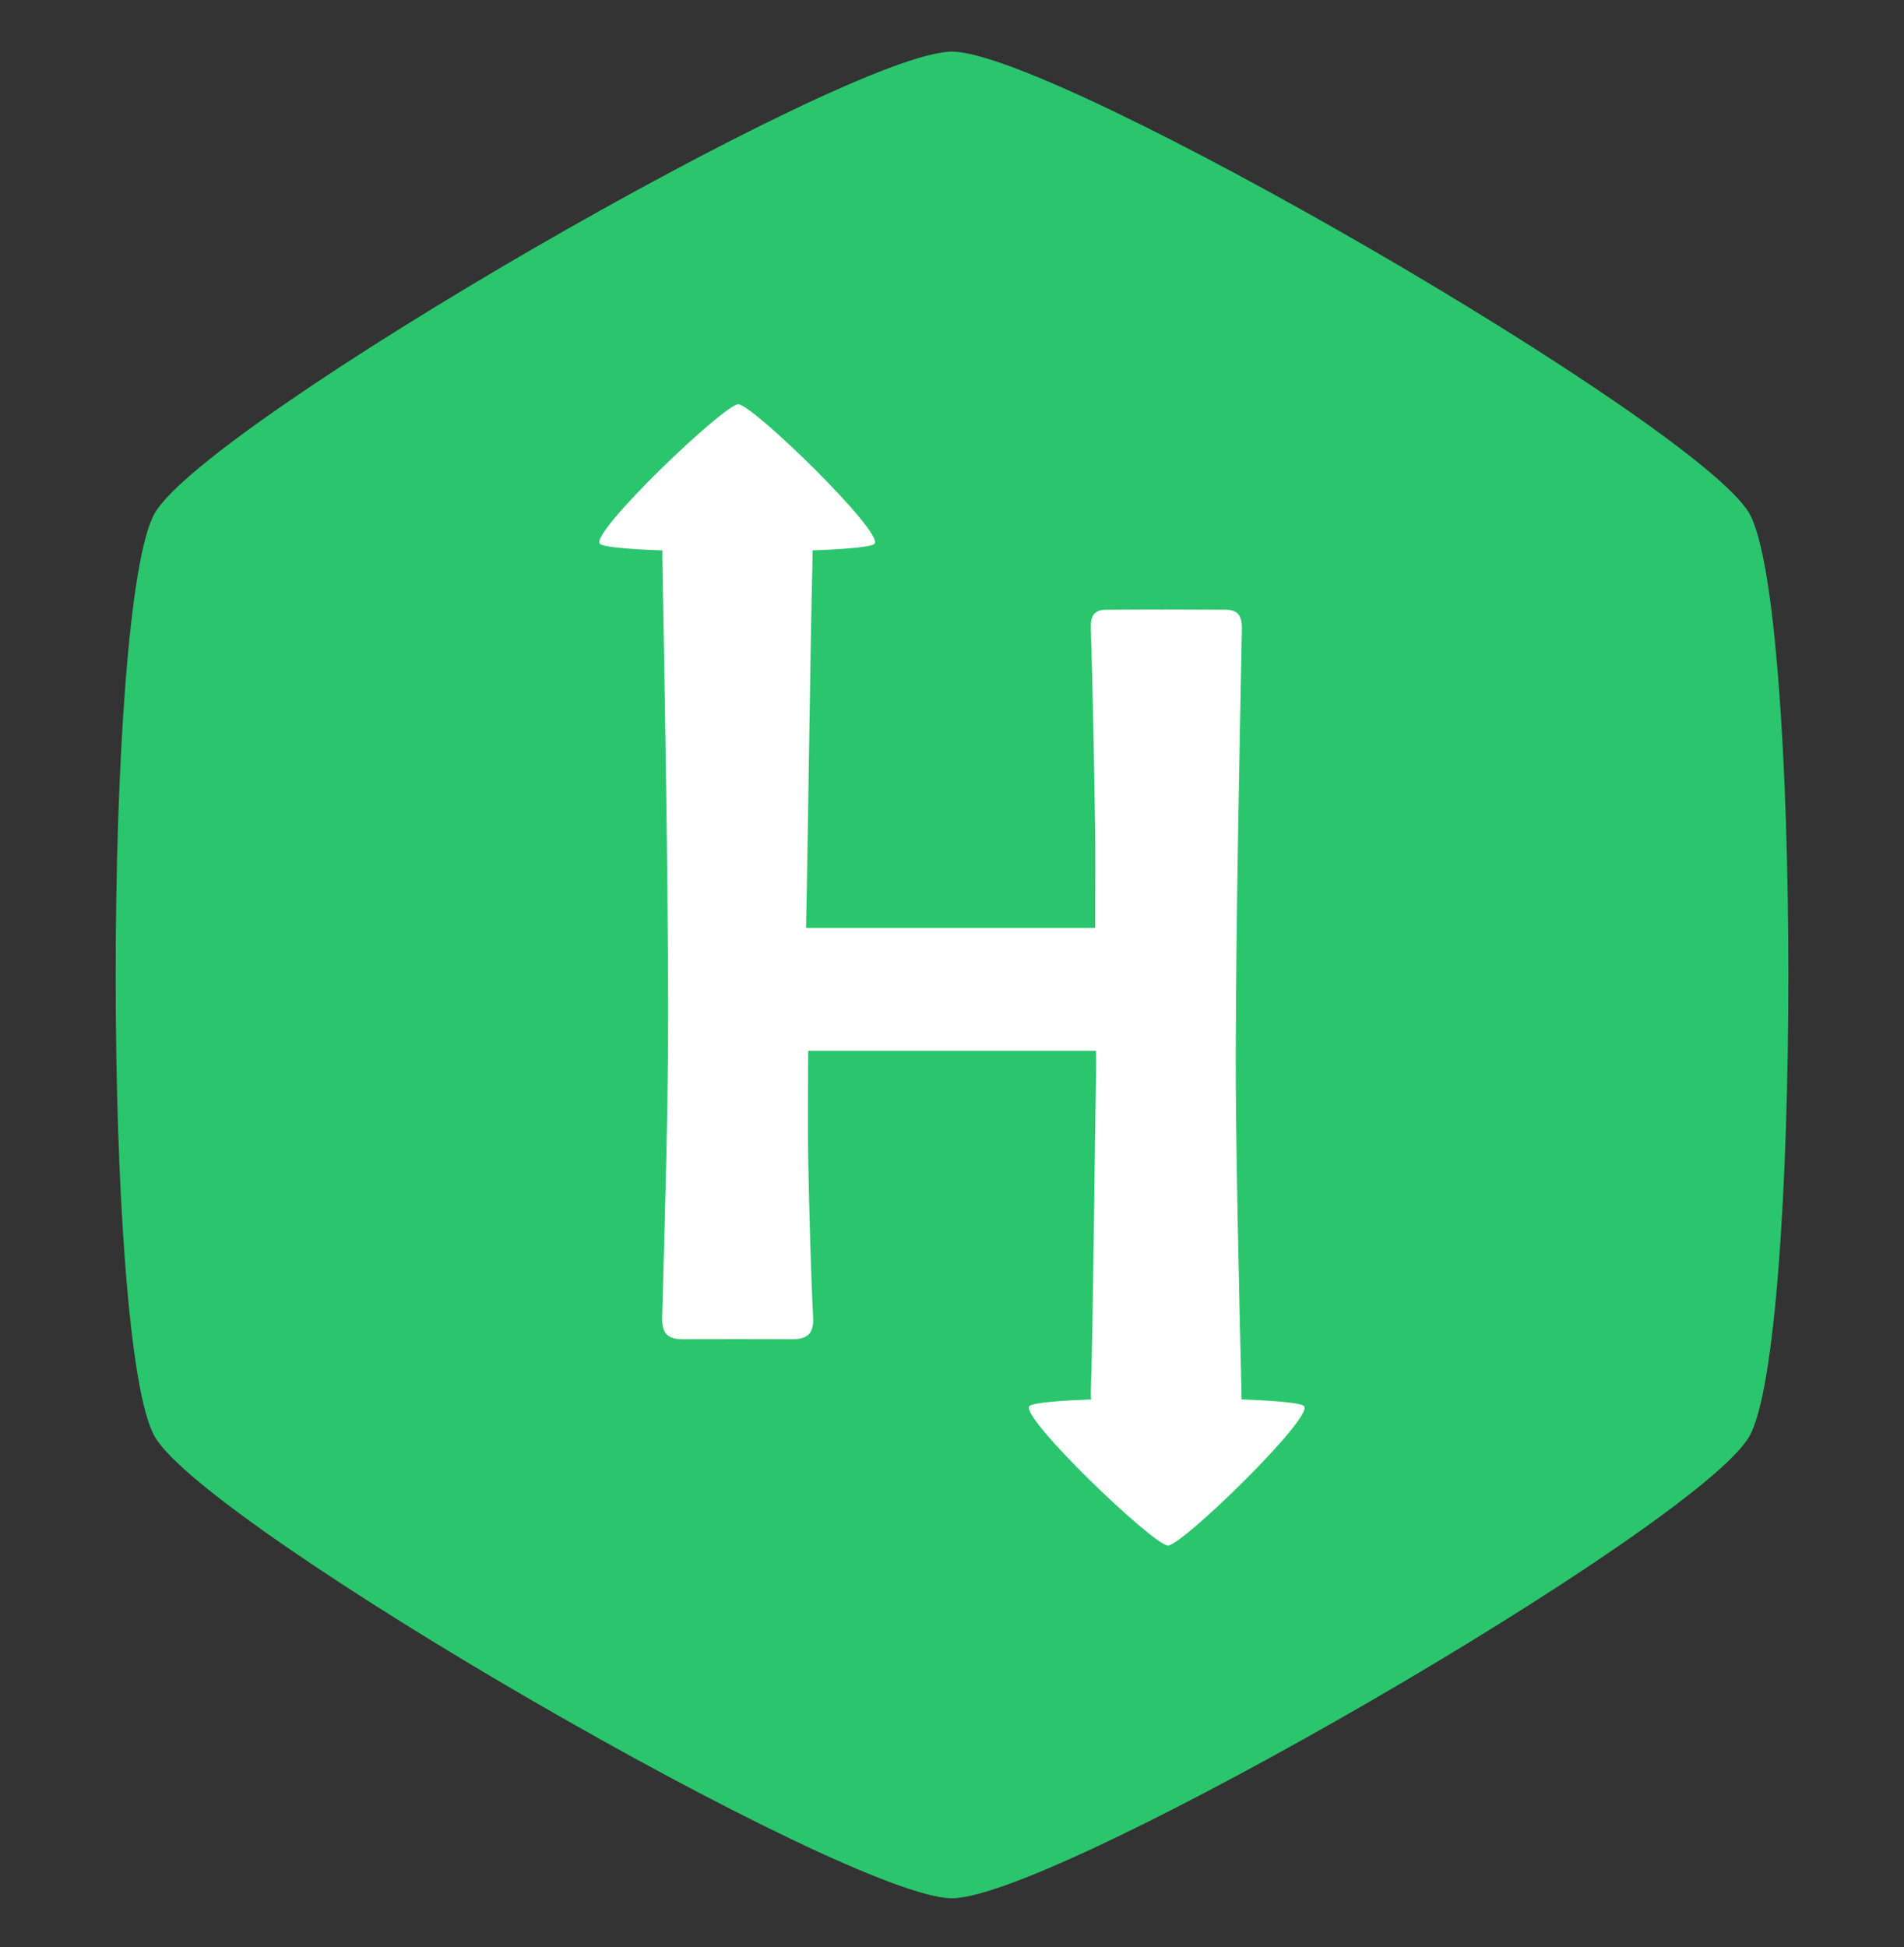 <?xml version="1.0" encoding="utf-8"?>
<!-- Generator: Adobe Illustrator 16.0.0, SVG Export Plug-In . SVG Version: 6.00 Build 0)  -->
<!DOCTYPE svg PUBLIC "-//W3C//DTD SVG 1.1//EN" "http://www.w3.org/Graphics/SVG/1.1/DTD/svg11.dtd">
<svg version="1.1" id="Guides" xmlns="http://www.w3.org/2000/svg" xmlns:xlink="http://www.w3.org/1999/xlink" x="0px" y="0px"
	 width="35.7px" height="36.5px" viewBox="0 0 35.7 36.5" enable-background="new 0 0 35.7 36.5" xml:space="preserve">
<rect x="0" y="0" width="35.7" height="36.5" fill="#333333" stroke="none"/>
<g>
	<path id="Hex" fill="#2BC56D" d="M17.849,35.586c-1.954,0-13.97-6.95-14.948-8.655c-0.979-1.704-0.973-15.604,0-17.309
		c0.974-1.704,12.992-8.654,14.948-8.654s13.971,6.968,14.949,8.654s0.979,15.613,0,17.309
		C31.819,28.627,19.804,35.586,17.849,35.586z"/>
	<g id="Ratio_goodies" display="none">
		<ellipse display="inline" opacity="0.6" fill="#27AAE1" cx="17.85" cy="18.276" rx="17.261" ry="17.31"/>
		<ellipse display="inline" fill="#27AAE1" cx="17.85" cy="18.276" rx="10.668" ry="10.697"/>
	</g>
	<g id="Mark">
		<path fill-rule="evenodd" clip-rule="evenodd" fill="#FFFFFF" d="M15.113,17.396c1.836,0,3.607,0,5.421,0
			c0-0.683,0.009-1.339-0.002-1.995c-0.019-1.157-0.042-2.468-0.079-3.625c-0.008-0.229,0.063-0.343,0.284-0.345
			c0.748-0.006,1.496-0.006,2.244-0.001c0.233,0.001,0.31,0.118,0.304,0.365c-0.05,2.595-0.107,5.343-0.115,7.938
			c-0.005,1.614,0.069,4.757,0.108,6.372c0.002,0.087,0,0.175,0,0.33c-0.384,0.029-0.756,0.074-1.13,0.079
			c-0.443,0.007-0.888-0.023-1.332-0.034c-0.255-0.006-0.373-0.086-0.363-0.388c0.048-1.475,0.069-4.479,0.099-5.954
			c0.002-0.137,0-0.272,0-0.439c-1.814,0-3.586,0-5.399,0c0,0.708-0.012,1.402,0.002,2.096c0.019,0.915,0.045,1.983,0.091,2.898
			c0.016,0.307-0.107,0.414-0.389,0.413c-0.684-0.002-1.369-0.002-2.054,0c-0.276,0-0.396-0.101-0.388-0.41
			c0.052-1.882,0.115-3.917,0.113-5.8c-0.002-2.251-0.062-6.03-0.107-8.281c-0.01-0.528-0.016-0.558,0.529-0.569
			c0.596-0.012,1.191-0.012,1.787,0.002c0.51,0.011,0.508,0.03,0.496,0.521C15.189,12.311,15.153,15.58,15.113,17.396z"/>
		<path fill="#FFFFFF" d="M13.843,7.579c-0.267,0-2.793,2.419-2.596,2.616c0.196,0.196,4.954,0.196,5.149,0
			C16.593,9.998,14.11,7.579,13.843,7.579z"/>
		<path fill="#FFFFFF" d="M21.899,28.974c-0.268,0-2.793-2.419-2.597-2.615c0.196-0.198,4.953-0.197,5.149,0
			C24.649,26.555,22.166,28.974,21.899,28.974z"/>
	</g>
	<g id="Guides_1_" display="none">
		
			<line display="inline" fill="none" stroke="#27AAE1" stroke-width="0.131" stroke-miterlimit="10" x1="34.804" y1="13.128" x2="30.722" y2="6.037"/>
		
			<line display="inline" fill="none" stroke="#27AAE1" stroke-width="0.131" stroke-miterlimit="10" x1="0.824" y1="13.128" x2="4.906" y2="6.037"/>
		
			<line display="inline" fill="none" stroke="#27AAE1" stroke-width="0.131" stroke-miterlimit="10" x1="0.824" y1="23.354" x2="4.906" y2="30.447"/>
		
			<line display="inline" fill="none" stroke="#27AAE1" stroke-width="0.131" stroke-miterlimit="10" x1="34.804" y1="23.354" x2="30.722" y2="30.447"/>
		<ellipse display="inline" fill="#00AEEF" cx="17.814" cy="0.941" rx="1.958" ry="1.963"/>
		<circle display="inline" fill="#00AEEF" cx="2.865" cy="9.595" r="1.957"/>
		<circle display="inline" fill="#00AEEF" cx="2.865" cy="26.901" r="1.957"/>
		<ellipse display="inline" fill="#00AEEF" cx="17.814" cy="35.559" rx="1.958" ry="1.963"/>
		<ellipse display="inline" fill="#00AEEF" cx="32.763" cy="26.899" rx="1.957" ry="1.963"/>
		<circle display="inline" fill="#00AEEF" cx="32.763" cy="9.583" r="1.957"/>
	</g>
</g>
</svg>
